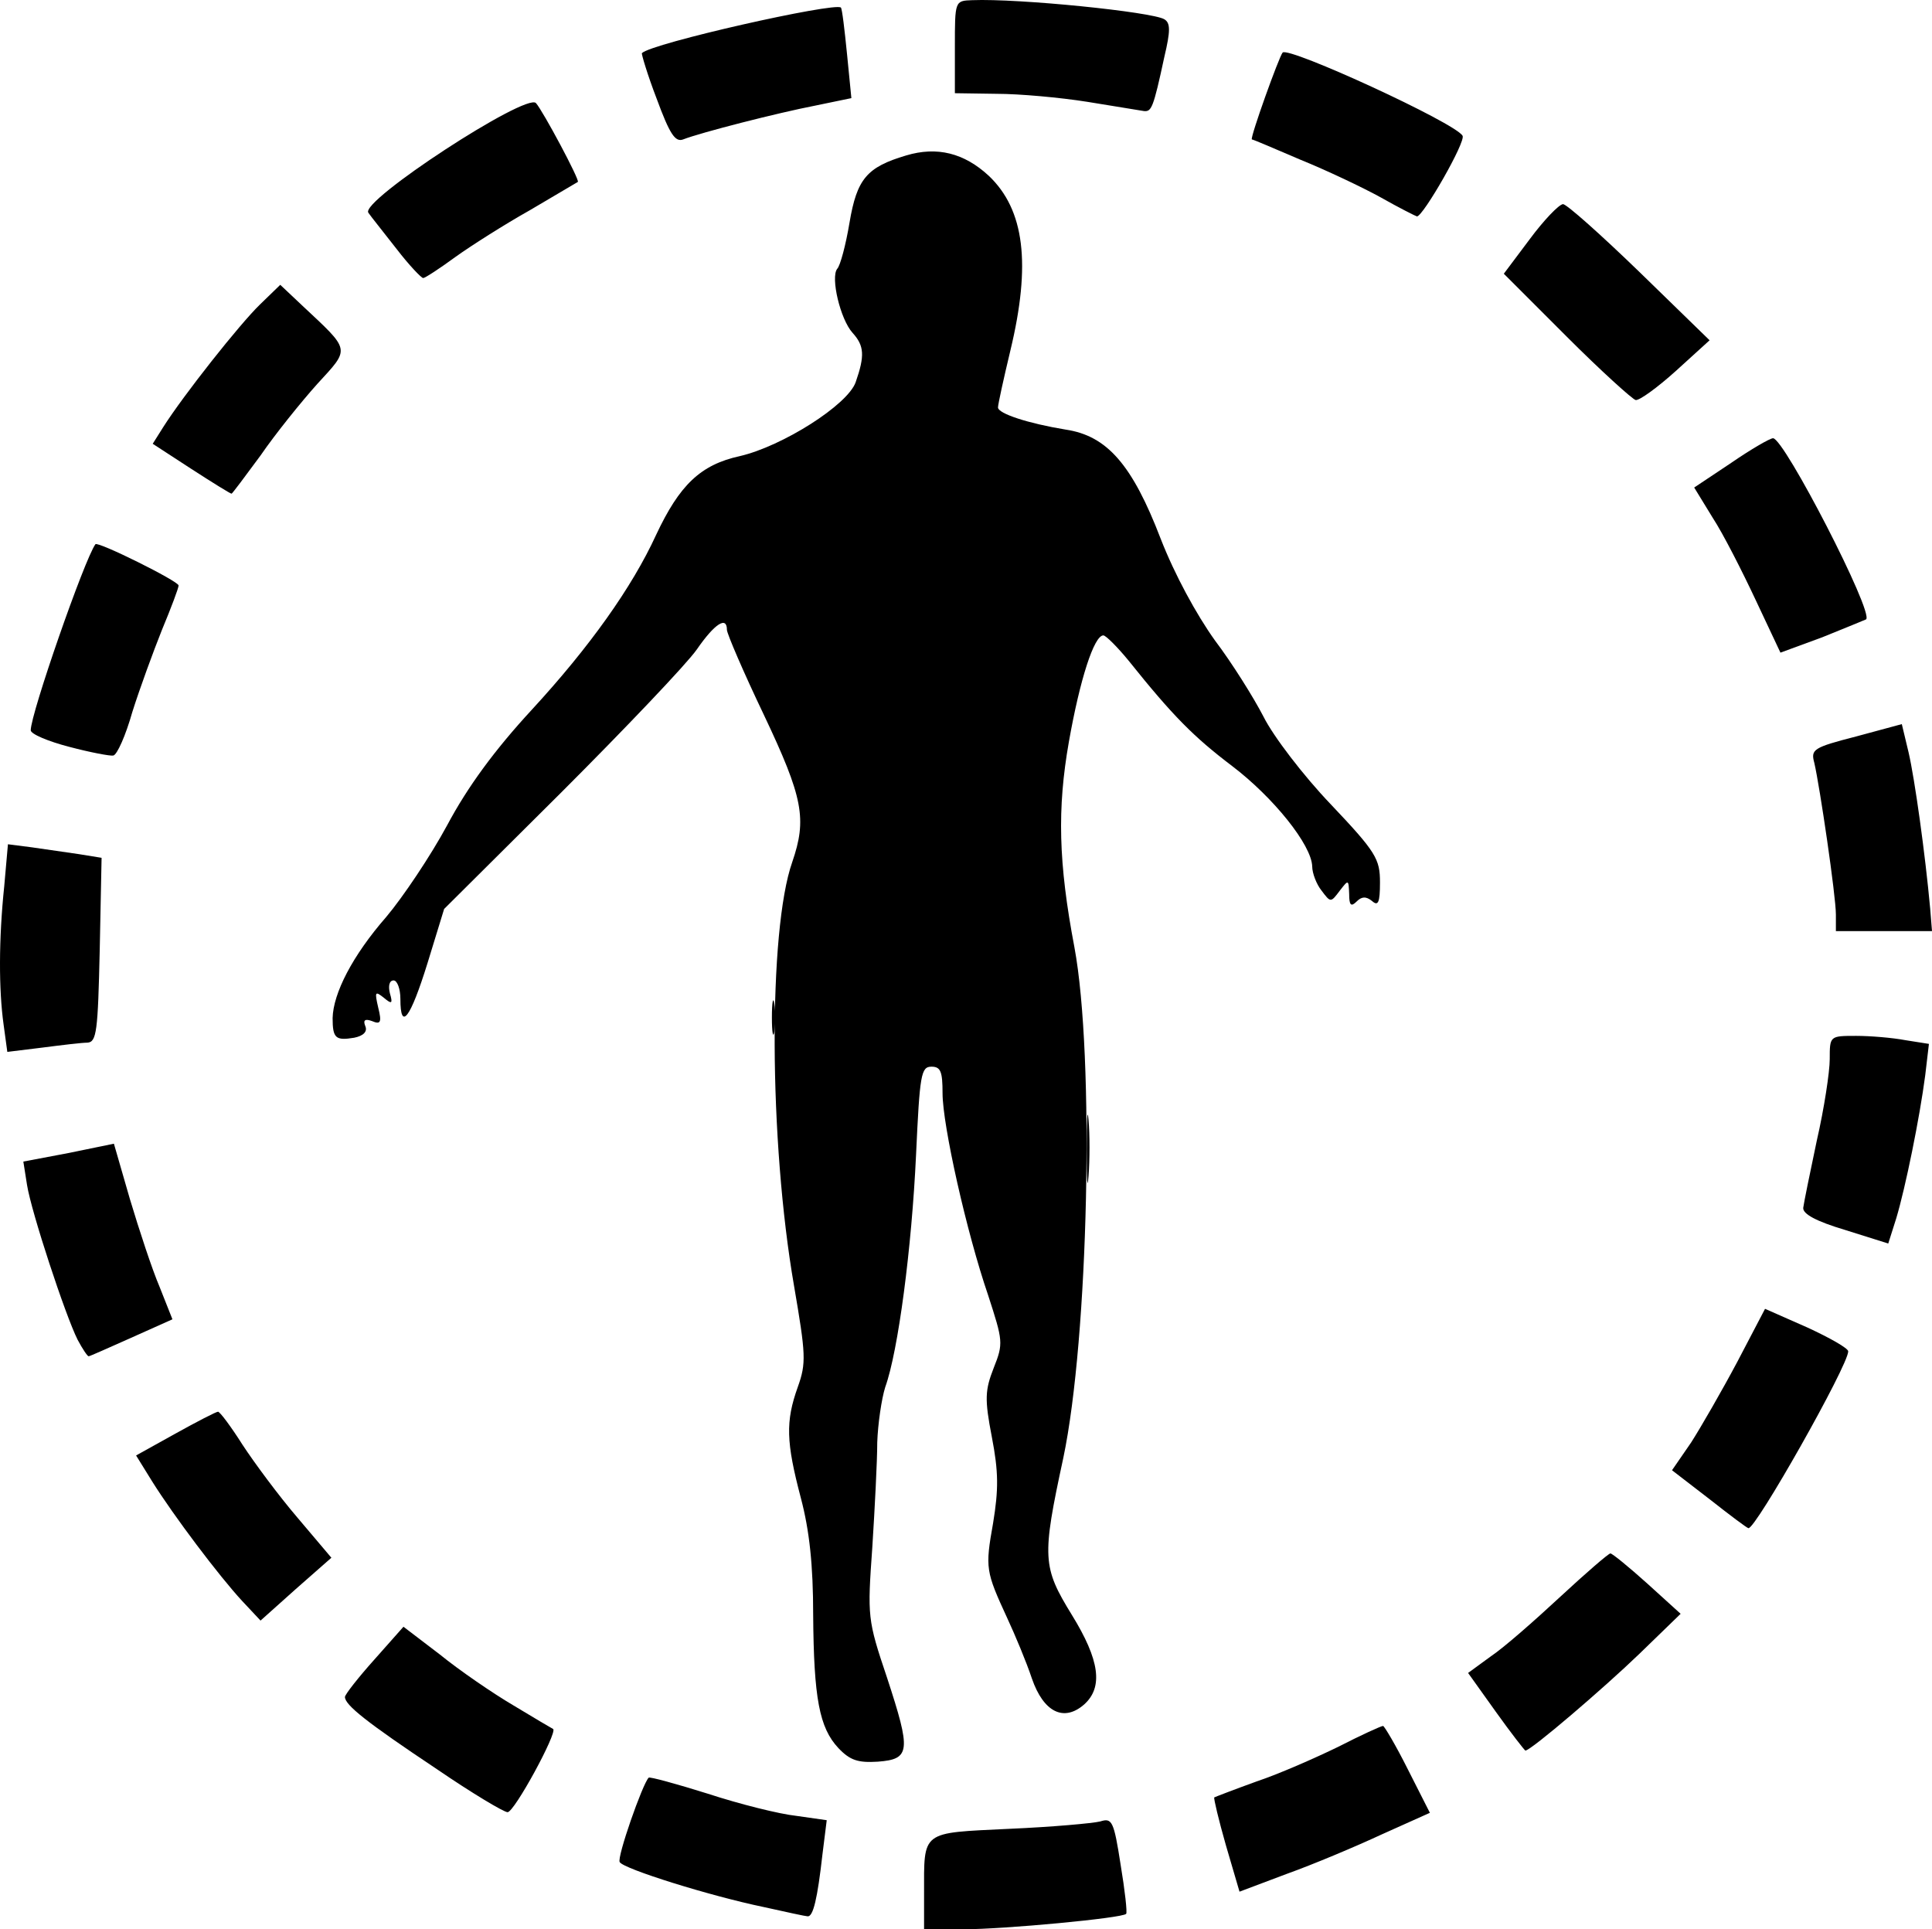<svg xmlns="http://www.w3.org/2000/svg" id="root" viewBox="2240.12 638.72 3135.88 3131.28">
  <path
    d="M3601 3476c-31-33-40-81-41-216 0-81-6-137-20-190-24-91-25-124-5-180 14-39 13-53-6-164-41-236-42-577-3-688 24-70 18-104-46-239-33-69-60-132-60-138 0-23-20-10-49 32-16 23-115 127-220 232l-190 189-27 88c-28 90-44 111-44 58 0-16-5-30-11-30-7 0-9 9-6 21 5 17 3 18-10 7-14-11-15-10-9 16 6 24 4 28-10 22-11-4-15-2-11 8 4 9-3 16-18 19-30 5-35 1-35-32 1-40 32-101 87-164 27-32 72-99 99-149 33-62 77-122 137-187 94-102 163-199 202-284 38-81 72-114 136-128 69-16 175-83 188-120 15-43 14-59-5-80-20-22-36-90-25-104 5-5 14-39 20-75 12-71 28-90 92-109 50-15 94-4 134 33 58 55 69 143 35 284-11 46-20 87-20 92 0 10 49 26 110 36 67 10 108 57 154 177 23 59 58 123 88 165 28 37 63 93 79 124 16 32 65 96 109 142 74 78 80 89 80 127 0 33-3 39-13 30-10-8-17-7-25 1-9 9-12 6-12-12-1-24-1-24-15-6-15 20-15 20-30 0-8-10-15-28-15-39-1-35-63-112-130-163-62-47-96-81-168-171-18-22-37-41-41-41-15 0-38 71-56 173-19 108-17 196 9 333 33 177 23 634-18 829-35 162-34 177 14 255 45 73 51 117 20 145-33 29-66 13-85-42-9-27-27-70-40-98-35-76-36-81-23-154 9-55 9-83-2-140-12-62-11-76 3-112 16-40 15-44-9-118-35-102-74-276-74-328 0-35-3-43-18-43-17 0-19 13-25 143-7 151-29 319-50 377-6 19-12 60-13 90 0 30-4 107-8 170-8 113-8 117 24 212 39 119 38 132-15 136-32 2-45-2-64-22z"
  ></path>
  <path
    d="M3740 3713c0-104-6-99 138-106 70-3 136-9 148-12 19-6 22-1 33 70 7 42 11 78 9 80-6 7-199 25-263 25h-65v-57zm-260 21c-87-18-228-62-234-73-5-7 37-127 47-137 1-2 45 10 96 26 52 17 116 33 144 36l49 7-7 56c-8 71-15 101-24 100-3 0-35-7-71-15zm750-100c-12-42-20-76-19-78 2-1 33-13 69-26 36-12 95-38 132-56 37-19 70-34 73-34 2 0 21 32 40 70l36 71-78 35c-43 20-112 49-154 64l-77 29-22-75zm-1281-124c-114-76-149-104-149-117 0-4 22-32 48-61l47-53 59 45c32 26 86 63 120 83 33 20 62 37 64 38 7 6-63 135-74 135-6 0-58-31-115-70zm1719-93-45-63 37-27c21-14 71-58 113-97 41-38 78-70 81-70s30 22 60 49l54 49-67 65c-57 55-176 157-185 157-1 0-23-28-48-63zm-2035-180c-37-40-111-138-146-194l-26-42 63-35c36-20 67-36 70-36s21 24 40 54c19 29 59 83 89 118l55 65-58 51-57 51-30-32zm2382-165-61-47 31-45c16-25 50-84 75-131l45-86 68 30c37 17 67 34 67 39 0 23-151 290-162 287-2 0-30-21-63-47zm-2649-259c-20-40-75-207-82-251l-6-38 74-14 73-15 26 90c15 50 36 114 48 142l21 53-67 30c-36 16-67 30-69 30s-10-12-18-27zm2869-178c-47-14-69-26-68-36 1-8 11-57 22-109 12-52 21-112 21-132 0-38 0-38 43-38 23 0 59 3 80 7l38 6-6 51c-9 69-32 182-47 232l-13 41-70-22zm-1231-130c0-49 1-71 3-48s2 64 0 90-3 8-3-42zm-1758-203c-8-57-8-139 1-225l6-68 39 5c21 3 55 8 76 11l37 6-3 149c-3 133-5 150-20 151-9 0-42 4-73 8l-57 7-6-44zm1247-12c0-25 2-35 4-22 2 12 2 32 0 45-2 12-4 2-4-23zm1727-167c0-30-26-207-35-246-6-22-2-25 68-43l74-20 11 46c10 43 27 165 35 253l3 37h-156v-27zm-2867-272c-35-9-63-21-63-27 0-27 87-277 105-302 4-5 135 60 135 67 0 4-12 36-27 72-14 35-36 95-48 133-11 39-25 70-31 71-5 1-37-5-71-14zm2737-238c-22-47-53-108-70-134l-30-49 60-40c32-22 63-40 68-40 18 0 164 283 151 294-2 1-34 14-71 29l-68 25-40-85zm-2539-213-63-41 17-27c33-52 124-167 157-199l33-32 35 33c80 75 79 69 25 128-26 29-68 81-92 116-25 34-46 62-47 62-2 0-31-18-65-40zm2232-215-102-102 42-56c23-31 47-56 54-57 6 0 62 50 125 111l113 110-55 50c-30 27-59 48-65 47-5-1-56-47-112-103zm-1899-142c-21-27-42-53-46-59-14-19 256-195 272-178 11 12 72 126 68 128-2 1-37 22-78 46-41 23-96 58-121 76-26 19-49 34-52 34s-23-21-43-47zm1597-84c-29-16-88-44-130-61-42-18-77-33-79-33-3-3 44-134 50-141 10-10 280 114 292 135 6 9-64 131-74 131-3-1-29-14-59-31zM3306 799c-15-39-25-73-24-74 15-16 313-83 323-74 2 2 6 36 10 76l7 71-58 12c-62 12-187 44-215 55-13 5-22-9-43-66zm699 5c-44-7-110-13-147-13l-68-1v-75c0-75 0-75 28-76 76-3 292 19 312 31 10 6 10 19 0 61-18 84-21 89-33 88-7-1-48-8-92-15z"
  ></path>
</svg>
